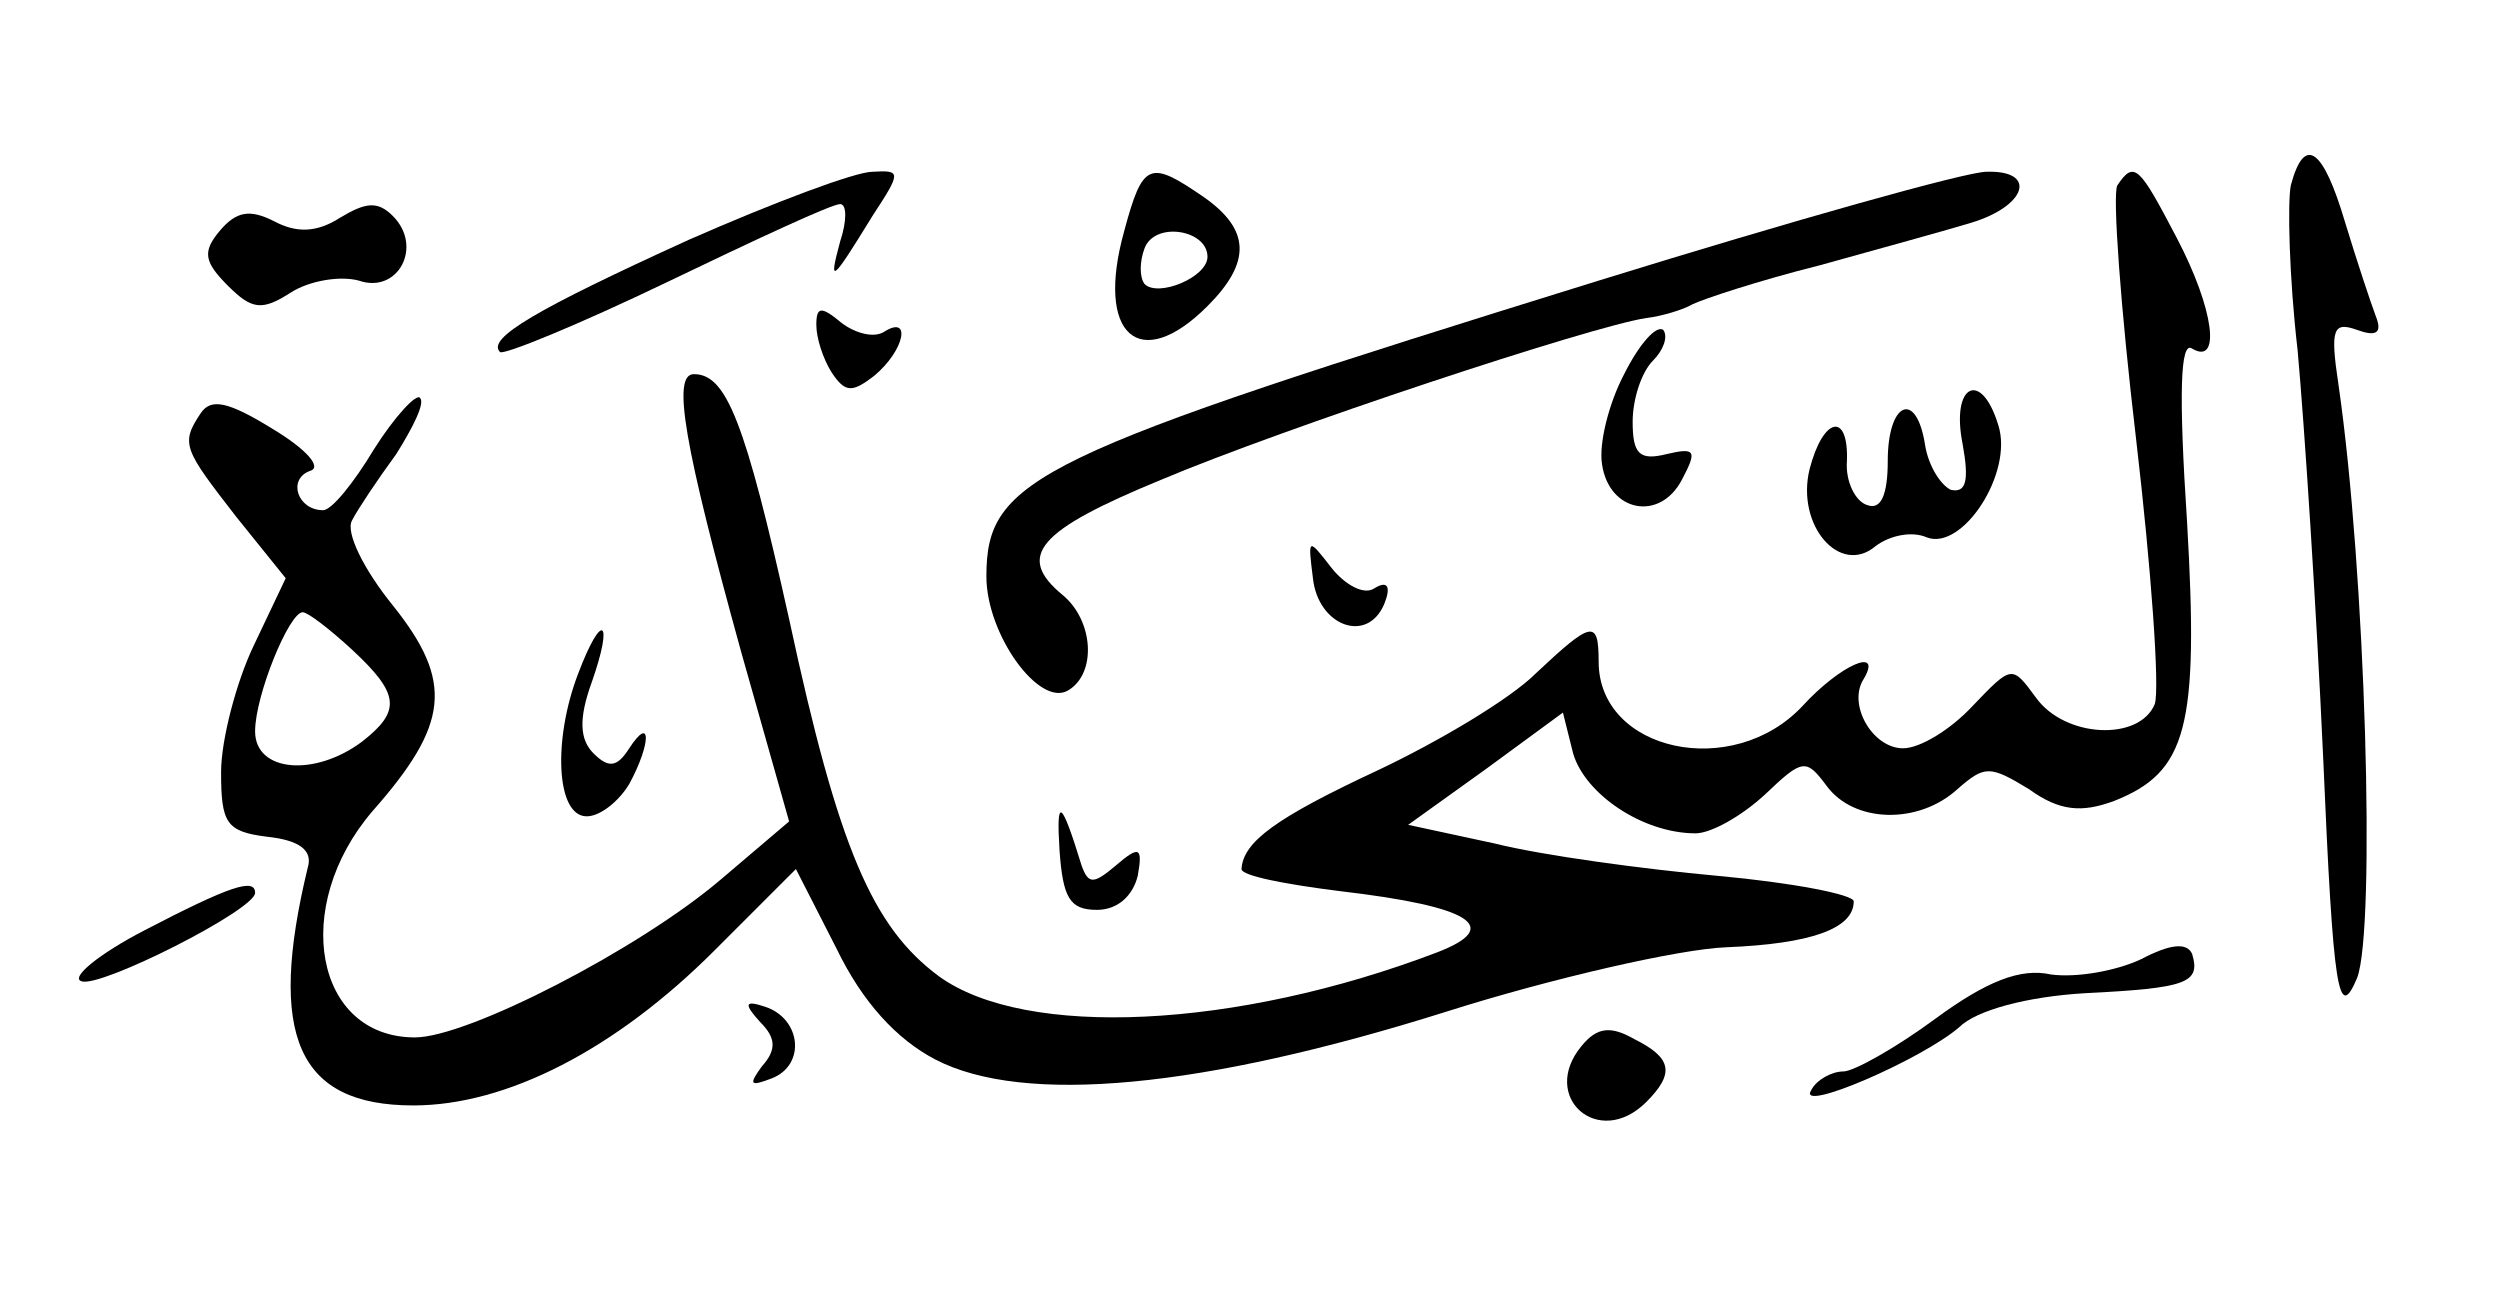 <?xml version="1.0" standalone="no"?>
<!DOCTYPE svg PUBLIC "-//W3C//DTD SVG 20010904//EN"
 "http://www.w3.org/TR/2001/REC-SVG-20010904/DTD/svg10.dtd">
<svg version="1.0" xmlns="http://www.w3.org/2000/svg"
 width="147px" height="76px" viewBox="0 0 147 76"
 preserveAspectRatio="xMidYMid meet">

<g transform="translate(0,76) scale(0.1,-0.1)"
fill="#000000" stroke="none">
<path d="M1347 651 c-2 -10 -1 -54 4 -97 4 -44 11 -151 15 -239 6 -140 9 -156
20 -130 11 29 5 239 -11 349 -5 33 -3 37 11 32 11 -4 15 -2 11 8 -3 8 -11 32
-18 55 -13 44 -24 52 -32 22z"/>
<path d="M405 619 c-90 -41 -119 -58 -111 -66 2 -2 46 16 98 41 52 25 97 46
102 46 4 0 4 -10 0 -22 -7 -26 -5 -24 19 15 17 26 17 27 0 26 -10 0 -58 -18
-108 -40z"/>
<path d="M661 624 c-17 -61 9 -84 49 -44 26 26 25 45 -2 64 -32 22 -36 21 -47
-20z m49 -15 c0 -12 -29 -24 -37 -16 -3 4 -3 13 0 21 6 16 37 11 37 -5z"/>
<path d="M940 595 c-332 -103 -360 -116 -360 -174 0 -34 31 -77 48 -67 17 10
15 41 -3 56 -28 23 -15 38 58 68 71 30 252 90 285 95 9 1 22 5 27 8 6 3 39 14
75 23 36 10 76 21 89 25 33 10 39 31 9 30 -12 0 -115 -29 -228 -64z"/>
<path d="M1245 651 c-3 -5 2 -73 11 -149 9 -77 14 -147 11 -156 -9 -22 -53
-20 -70 4 -14 19 -14 19 -37 -5 -13 -14 -31 -25 -41 -25 -18 0 -33 26 -23 41
11 19 -14 8 -36 -16 -41 -44 -120 -27 -120 26 0 25 -4 24 -37 -7 -15 -15 -57
-40 -93 -57 -60 -28 -79 -42 -80 -58 0 -4 26 -9 58 -13 77 -9 96 -21 57 -36
-118 -45 -242 -51 -293 -14 -39 29 -59 75 -88 210 -26 117 -37 144 -56 144
-13 0 -6 -41 28 -164 l28 -99 -40 -34 c-48 -41 -149 -93 -180 -93 -59 0 -73
77 -25 133 45 51 48 76 12 121 -17 21 -28 43 -24 50 3 6 15 24 26 39 10 16 17
30 14 33 -2 3 -15 -11 -27 -30 -12 -20 -25 -36 -30 -36 -15 0 -21 18 -8 23 8
2 -2 13 -22 25 -26 16 -36 18 -42 9 -12 -18 -10 -21 21 -61 l29 -36 -19 -40
c-10 -21 -19 -55 -19 -74 0 -30 3 -35 27 -38 19 -2 27 -8 24 -18 -24 -99 -6
-140 62 -140 55 0 119 33 177 91 l48 48 24 -47 c15 -31 35 -53 58 -65 52 -27
157 -17 300 28 63 20 138 37 165 38 50 2 75 11 75 27 0 4 -36 11 -80 15 -44 4
-103 12 -131 19 l-51 11 46 33 45 33 6 -24 c7 -24 41 -47 72 -47 9 0 27 10 41
23 22 21 24 21 36 5 16 -22 54 -23 77 -2 16 14 19 14 42 0 18 -13 31 -14 50
-7 43 17 50 43 43 164 -5 76 -4 107 3 102 17 -10 13 23 -9 65 -22 42 -25 46
-35 31z m-1038 -273 c28 -26 29 -36 6 -54 -28 -21 -63 -18 -63 6 0 21 20 70
28 70 3 0 16 -10 29 -22z"/>
<path d="M129 624 c-10 -12 -9 -18 5 -32 14 -14 20 -15 37 -4 11 7 29 10 40 7
23 -8 38 20 20 38 -9 9 -16 8 -31 -1 -14 -9 -26 -9 -39 -2 -14 7 -22 6 -32 -6z"/>
<path d="M480 569 c0 -8 4 -20 9 -28 8 -12 12 -12 25 -2 18 15 22 36 6 26 -6
-4 -17 -1 -25 5 -12 10 -15 10 -15 -1z"/>
<path d="M955 540 c-9 -17 -15 -41 -13 -53 4 -28 34 -34 47 -9 9 17 8 19 -9
15 -16 -4 -20 0 -20 19 0 13 5 29 12 36 6 6 9 14 6 18 -4 3 -14 -8 -23 -26z"/>
<path d="M1154 499 c4 -22 2 -29 -7 -27 -6 3 -13 14 -15 26 -5 33 -22 26 -22
-9 0 -20 -4 -29 -12 -26 -7 2 -13 14 -12 26 1 29 -14 26 -22 -5 -8 -33 18 -63
39 -45 8 6 21 9 30 5 21 -8 51 38 42 66 -10 33 -28 24 -21 -11z"/>
<path d="M772 420 c3 -28 32 -39 42 -15 4 10 2 14 -6 9 -6 -4 -17 2 -25 12
-14 18 -14 18 -11 -6z"/>
<path d="M340 364 c-15 -39 -13 -84 5 -84 8 0 19 9 25 19 13 24 13 41 0 21 -7
-11 -12 -12 -21 -3 -8 8 -9 20 -1 42 13 37 6 42 -8 5z"/>
<path d="M623 260 c2 -28 6 -35 22 -35 12 0 21 8 24 20 3 17 1 18 -13 6 -13
-11 -16 -11 -20 0 -12 39 -15 41 -13 9z"/>
<path d="M85 213 c-27 -14 -44 -28 -37 -30 11 -4 102 42 102 52 0 9 -15 4 -65
-22z"/>
<path d="M1259 196 c-15 -7 -38 -11 -53 -9 -18 4 -38 -4 -68 -26 -23 -17 -48
-31 -54 -31 -7 0 -16 -5 -19 -11 -9 -14 65 18 87 37 10 10 40 18 74 20 60 3
68 6 63 23 -3 7 -13 6 -30 -3z"/>
<path d="M447 159 c9 -9 10 -16 1 -26 -8 -11 -7 -12 6 -7 20 8 17 35 -4 42
-12 4 -13 2 -3 -9z"/>
<path d="M930 145 c-25 -30 10 -61 38 -33 17 17 15 26 -7 37 -14 8 -22 7 -31
-4z"/>
</g>
</svg>
